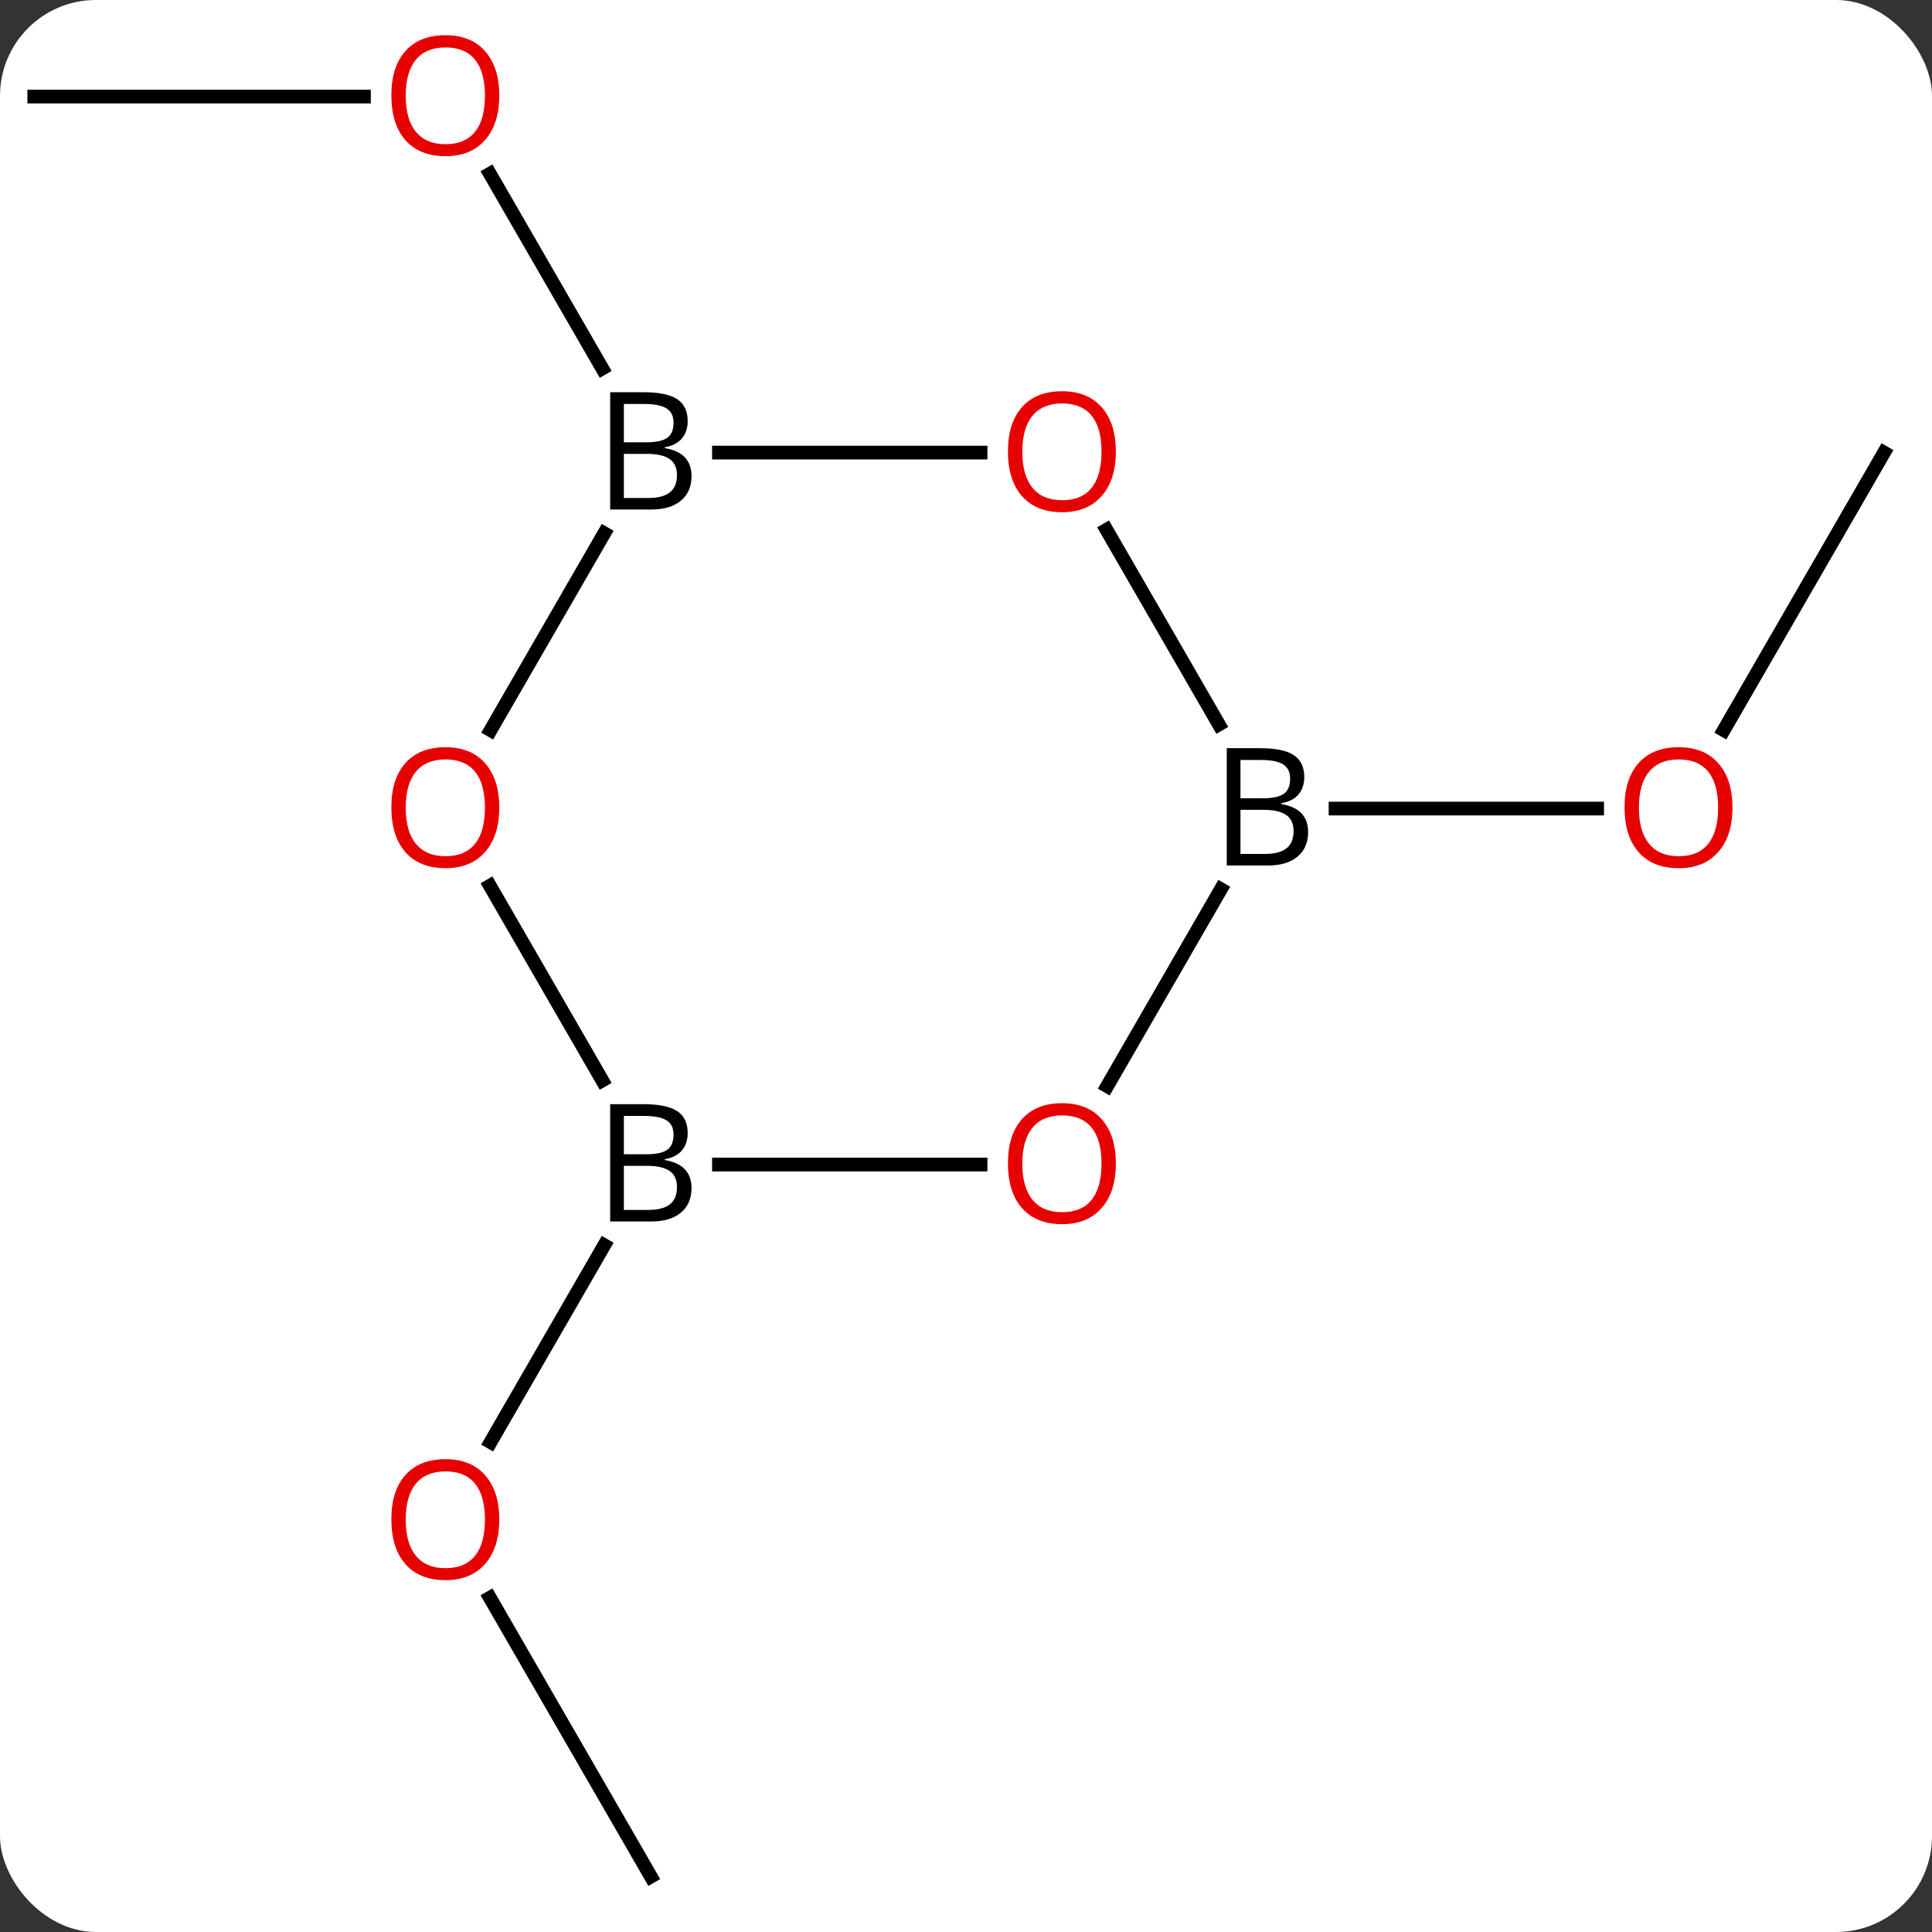 <svg width="141" viewBox="0 0 141 141" style="fill-opacity:1; color-rendering:auto; color-interpolation:auto; text-rendering:auto; stroke:black; stroke-linecap:square; stroke-miterlimit:10; shape-rendering:auto; stroke-opacity:1; fill:black; stroke-dasharray:none; font-weight:normal; stroke-width:1; font-family:'Open Sans'; font-style:normal; stroke-linejoin:miter; font-size:12; stroke-dashoffset:0; image-rendering:auto;" height="141" class="cas-substance-image" xmlns:xlink="http://www.w3.org/1999/xlink" xmlns="http://www.w3.org/2000/svg"><rect x="0" y="0" width="141" height="141" fill="#333333" stroke="none"/><svg class="cas-substance-single-component"><rect y="0" x="0" width="141" stroke="none" ry="7" rx="7" height="141" fill="white" class="cas-substance-group"/><svg y="0" x="0" width="141" viewBox="0 0 141 141" style="fill:black;" height="141" class="cas-substance-single-component-image"><svg><g><g transform="translate(70,72)" style="text-rendering:geometricPrecision; color-rendering:optimizeQuality; color-interpolation:linearRGB; stroke-linecap:butt; image-rendering:optimizeQuality;"><line y2="-64.953" y1="-64.953" x2="-67.5" x1="-43.438" style="fill:none;"/><line y2="-45.108" y1="-59.317" x2="-26.044" x1="-34.246" style="fill:none;"/><line y2="64.953" y1="44.606" x2="-22.5" x1="-34.246" style="fill:none;"/><line y2="18.878" y1="33.248" x2="-25.9" x1="-34.197" style="fill:none;"/><line y2="-38.97" y1="-18.712" x2="67.5" x1="55.803" style="fill:none;"/><line y2="-12.99" y1="-12.99" x2="27.469" x1="46.562" style="fill:none;"/><line y2="-18.712" y1="-33.082" x2="-34.197" x1="-25.9" style="fill:none;"/><line y2="-38.97" y1="-38.97" x2="1.562" x1="-17.531" style="fill:none;"/><line y2="6.852" y1="-7.354" x2="-26.044" x1="-34.246" style="fill:none;"/><line y2="-19.128" y1="-33.334" x2="18.956" x1="10.754" style="fill:none;"/><line y2="12.99" y1="12.99" x2="1.562" x1="-17.531" style="fill:none;"/><line y2="7.268" y1="-7.102" x2="10.803" x1="19.1" style="fill:none;"/></g><g transform="translate(70,72)" style="fill:rgb(230,0,0); text-rendering:geometricPrecision; color-rendering:optimizeQuality; image-rendering:optimizeQuality; font-family:'Open Sans'; stroke:rgb(230,0,0); color-interpolation:linearRGB;"><path style="stroke:none;" d="M-33.562 -65.023 Q-33.562 -62.961 -34.602 -61.781 Q-35.641 -60.601 -37.484 -60.601 Q-39.375 -60.601 -40.406 -61.766 Q-41.438 -62.93 -41.438 -65.039 Q-41.438 -67.133 -40.406 -68.281 Q-39.375 -69.43 -37.484 -69.43 Q-35.625 -69.43 -34.594 -68.258 Q-33.562 -67.086 -33.562 -65.023 ZM-40.391 -65.023 Q-40.391 -63.289 -39.648 -62.383 Q-38.906 -61.476 -37.484 -61.476 Q-36.062 -61.476 -35.336 -62.375 Q-34.609 -63.273 -34.609 -65.023 Q-34.609 -66.758 -35.336 -67.648 Q-36.062 -68.539 -37.484 -68.539 Q-38.906 -68.539 -39.648 -67.641 Q-40.391 -66.742 -40.391 -65.023 Z"/><path style="stroke:none;" d="M-33.562 38.9 Q-33.562 40.962 -34.602 42.142 Q-35.641 43.322 -37.484 43.322 Q-39.375 43.322 -40.406 42.157 Q-41.438 40.993 -41.438 38.884 Q-41.438 36.79 -40.406 35.642 Q-39.375 34.493 -37.484 34.493 Q-35.625 34.493 -34.594 35.665 Q-33.562 36.837 -33.562 38.9 ZM-40.391 38.9 Q-40.391 40.634 -39.648 41.54 Q-38.906 42.447 -37.484 42.447 Q-36.062 42.447 -35.336 41.548 Q-34.609 40.65 -34.609 38.9 Q-34.609 37.165 -35.336 36.275 Q-36.062 35.384 -37.484 35.384 Q-38.906 35.384 -39.648 36.282 Q-40.391 37.181 -40.391 38.9 Z"/><path style="stroke:none;" d="M56.438 -13.06 Q56.438 -10.998 55.398 -9.818 Q54.359 -8.638 52.516 -8.638 Q50.625 -8.638 49.594 -9.803 Q48.562 -10.967 48.562 -13.076 Q48.562 -15.17 49.594 -16.318 Q50.625 -17.467 52.516 -17.467 Q54.375 -17.467 55.406 -16.295 Q56.438 -15.123 56.438 -13.06 ZM49.609 -13.06 Q49.609 -11.326 50.352 -10.42 Q51.094 -9.513 52.516 -9.513 Q53.938 -9.513 54.664 -10.412 Q55.391 -11.31 55.391 -13.06 Q55.391 -14.795 54.664 -15.685 Q53.938 -16.576 52.516 -16.576 Q51.094 -16.576 50.352 -15.678 Q49.609 -14.779 49.609 -13.06 Z"/><path style="fill:black; stroke:none;" d="M-25.469 -43.376 L-23.047 -43.376 Q-21.344 -43.376 -20.578 -42.868 Q-19.812 -42.361 -19.812 -41.267 Q-19.812 -40.501 -20.234 -40.001 Q-20.656 -39.501 -21.484 -39.361 L-21.484 -39.298 Q-19.531 -38.97 -19.531 -37.251 Q-19.531 -36.111 -20.305 -35.462 Q-21.078 -34.814 -22.469 -34.814 L-25.469 -34.814 L-25.469 -43.376 ZM-24.469 -39.72 L-22.828 -39.72 Q-21.766 -39.72 -21.305 -40.048 Q-20.844 -40.376 -20.844 -41.157 Q-20.844 -41.876 -21.359 -42.197 Q-21.875 -42.517 -23 -42.517 L-24.469 -42.517 L-24.469 -39.72 ZM-24.469 -38.876 L-24.469 -35.657 L-22.672 -35.657 Q-21.641 -35.657 -21.117 -36.064 Q-20.594 -36.47 -20.594 -37.329 Q-20.594 -38.126 -21.133 -38.501 Q-21.672 -38.876 -22.766 -38.876 L-24.469 -38.876 Z"/><path style="stroke:none;" d="M-33.562 -13.06 Q-33.562 -10.998 -34.602 -9.818 Q-35.641 -8.638 -37.484 -8.638 Q-39.375 -8.638 -40.406 -9.803 Q-41.438 -10.967 -41.438 -13.076 Q-41.438 -15.17 -40.406 -16.318 Q-39.375 -17.467 -37.484 -17.467 Q-35.625 -17.467 -34.594 -16.295 Q-33.562 -15.123 -33.562 -13.06 ZM-40.391 -13.06 Q-40.391 -11.326 -39.648 -10.42 Q-38.906 -9.513 -37.484 -9.513 Q-36.062 -9.513 -35.336 -10.412 Q-34.609 -11.31 -34.609 -13.06 Q-34.609 -14.795 -35.336 -15.685 Q-36.062 -16.576 -37.484 -16.576 Q-38.906 -16.576 -39.648 -15.678 Q-40.391 -14.779 -40.391 -13.06 Z"/><path style="stroke:none;" d="M11.438 -39.04 Q11.438 -36.978 10.398 -35.798 Q9.359 -34.618 7.516 -34.618 Q5.625 -34.618 4.594 -35.782 Q3.562 -36.947 3.562 -39.056 Q3.562 -41.15 4.594 -42.298 Q5.625 -43.447 7.516 -43.447 Q9.375 -43.447 10.406 -42.275 Q11.438 -41.103 11.438 -39.04 ZM4.609 -39.04 Q4.609 -37.306 5.352 -36.4 Q6.094 -35.493 7.516 -35.493 Q8.938 -35.493 9.664 -36.392 Q10.391 -37.29 10.391 -39.04 Q10.391 -40.775 9.664 -41.665 Q8.938 -42.556 7.516 -42.556 Q6.094 -42.556 5.352 -41.657 Q4.609 -40.759 4.609 -39.04 Z"/><path style="fill:black; stroke:none;" d="M-25.469 8.584 L-23.047 8.584 Q-21.344 8.584 -20.578 9.092 Q-19.812 9.599 -19.812 10.693 Q-19.812 11.459 -20.234 11.959 Q-20.656 12.459 -21.484 12.599 L-21.484 12.662 Q-19.531 12.99 -19.531 14.709 Q-19.531 15.849 -20.305 16.498 Q-21.078 17.146 -22.469 17.146 L-25.469 17.146 L-25.469 8.584 ZM-24.469 12.24 L-22.828 12.24 Q-21.766 12.24 -21.305 11.912 Q-20.844 11.584 -20.844 10.803 Q-20.844 10.084 -21.359 9.763 Q-21.875 9.443 -23 9.443 L-24.469 9.443 L-24.469 12.24 ZM-24.469 13.084 L-24.469 16.302 L-22.672 16.302 Q-21.641 16.302 -21.117 15.896 Q-20.594 15.49 -20.594 14.631 Q-20.594 13.834 -21.133 13.459 Q-21.672 13.084 -22.766 13.084 L-24.469 13.084 Z"/><path style="fill:black; stroke:none;" d="M19.531 -17.396 L21.953 -17.396 Q23.656 -17.396 24.422 -16.888 Q25.188 -16.381 25.188 -15.287 Q25.188 -14.521 24.766 -14.021 Q24.344 -13.521 23.516 -13.381 L23.516 -13.318 Q25.469 -12.99 25.469 -11.271 Q25.469 -10.131 24.695 -9.482 Q23.922 -8.834 22.531 -8.834 L19.531 -8.834 L19.531 -17.396 ZM20.531 -13.74 L22.172 -13.74 Q23.234 -13.74 23.695 -14.068 Q24.156 -14.396 24.156 -15.178 Q24.156 -15.896 23.641 -16.217 Q23.125 -16.537 22 -16.537 L20.531 -16.537 L20.531 -13.74 ZM20.531 -12.896 L20.531 -9.678 L22.328 -9.678 Q23.359 -9.678 23.883 -10.084 Q24.406 -10.49 24.406 -11.349 Q24.406 -12.146 23.867 -12.521 Q23.328 -12.896 22.234 -12.896 L20.531 -12.896 Z"/><path style="stroke:none;" d="M11.438 12.92 Q11.438 14.982 10.398 16.162 Q9.359 17.342 7.516 17.342 Q5.625 17.342 4.594 16.177 Q3.562 15.013 3.562 12.904 Q3.562 10.81 4.594 9.662 Q5.625 8.513 7.516 8.513 Q9.375 8.513 10.406 9.685 Q11.438 10.857 11.438 12.92 ZM4.609 12.92 Q4.609 14.654 5.352 15.56 Q6.094 16.467 7.516 16.467 Q8.938 16.467 9.664 15.568 Q10.391 14.67 10.391 12.92 Q10.391 11.185 9.664 10.295 Q8.938 9.404 7.516 9.404 Q6.094 9.404 5.352 10.303 Q4.609 11.201 4.609 12.92 Z"/></g></g></svg></svg></svg></svg>